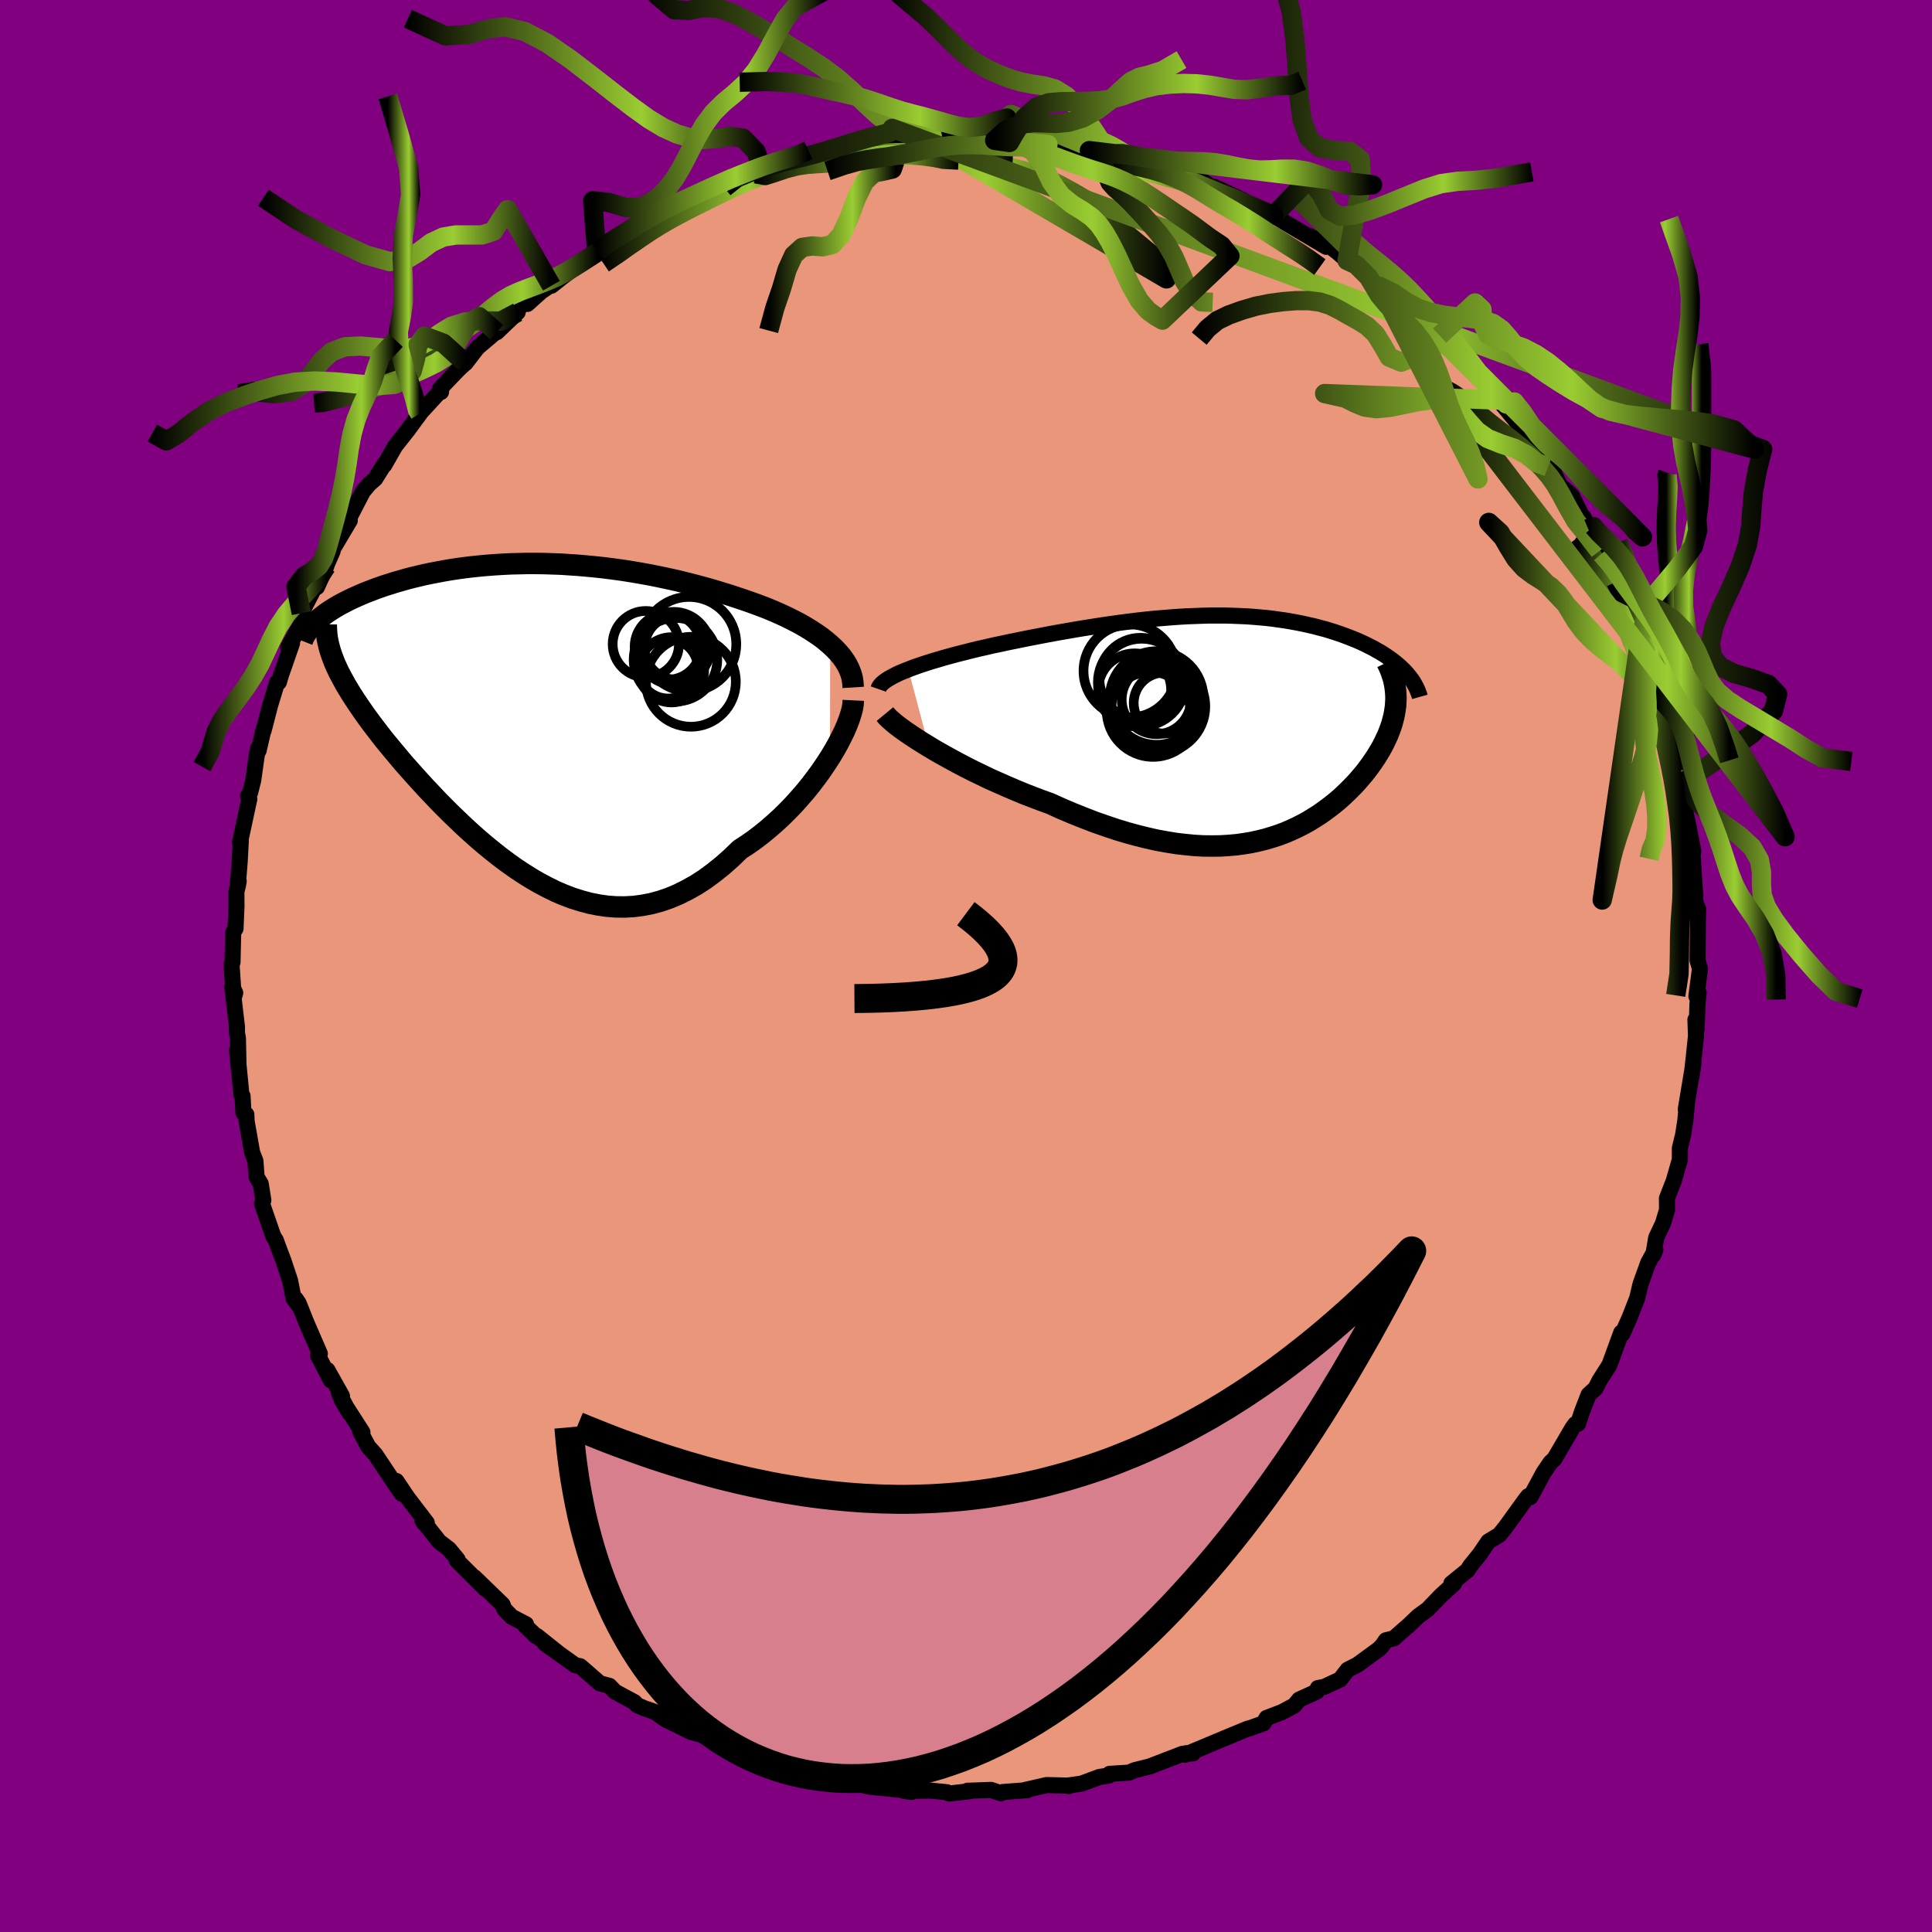 
  <svg viewBox="-100 -100 200 200" xmlns="http://www.w3.org/2000/svg" width="500" height="500" id="face-svg">
    <defs>
      <clipPath id="leftEyeClipPath">
        <polyline points="32,-7.65 31.54,-8.04 31.06,-8.42 30.54,-8.78 29.99,-9.14 29.42,-9.49 28.82,-9.83 28.21,-10.15 27.57,-10.47 26.91,-10.78 26.23,-11.08 25.54,-11.37 24.84,-11.64 24.11,-11.91 23.38,-12.17 22.64,-12.42 21.74,-12.72 20.84,-13 19.92,-13.28 19,-13.54 18.07,-13.79 17.13,-14.03 16.2,-14.26 15.25,-14.47 14.31,-14.67 13.37,-14.86 12.43,-15.03 11.49,-15.19 10.55,-15.34 9.61,-15.47 8.68,-15.59 7.76,-15.69 6.84,-15.78 5.92,-15.86 5.02,-15.92 4.12,-15.98 3.23,-16.01 2.35,-16.04 1.48,-16.05 0.63,-16.05 -0.22,-16.03 -1.06,-16.01 -1.88,-15.97 -2.69,-15.92 -3.49,-15.86 -4.27,-15.79 -5.04,-15.71 -5.79,-15.62 -6.53,-15.52 -7.26,-15.41 -7.97,-15.29 -8.66,-15.16 -9.34,-15.03 -10,-14.89 -10.64,-14.74 -11.27,-14.59 -11.88,-14.43 -12.47,-14.26 -13.04,-14.1 -13.6,-13.92 -14.14,-13.75 -14.66,-13.57 -15.16,-13.39 -15.65,-13.2 -16.12,-13.02 -16.57,-12.83 -17,-12.64 -17.42,-12.45 -17.82,-12.26 -18.21,-12.06 -18.58,-11.87 -18.94,-11.67 -19.28,-11.47 -19.6,-11.27 -19.91,-11.07 -20.2,-10.87 -20.47,-10.66 -20.73,-10.46 -20.98,-10.26 -21.21,-10.05 -19.42,-6.07 -19.26,-5.66 -19.07,-5.25 -18.87,-4.82 -18.64,-4.38 -18.4,-3.94 -18.15,-3.48 -17.87,-3.02 -17.58,-2.54 -17.27,-2.06 -16.94,-1.56 -16.59,-1.05 -16.23,-0.53 -15.85,0 -15.46,0.53 -15.04,1.08 -14.61,1.64 -14.16,2.22 -13.68,2.8 -13.19,3.39 -12.68,4 -12.16,4.62 -11.61,5.24 -11.04,5.88 -10.46,6.52 -9.86,7.18 -9.24,7.83 -8.61,8.5 -7.96,9.16 -7.29,9.83 -6.6,10.49 -5.9,11.16 -5.19,11.81 -4.46,12.46 -3.71,13.1 -2.95,13.72 -2.18,14.33 -1.39,14.92 -0.59,15.49 0.22,16.03 1.05,16.55 1.88,17.03 2.73,17.48 3.58,17.9 4.45,18.27 5.32,18.6 6.21,18.88 7.1,19.12 8,19.3 8.9,19.43 9.81,19.5 10.73,19.51 11.65,19.46 12.57,19.34 13.49,19.16 14.42,18.91 15.35,18.59 16.28,18.2 17.2,17.74 18.13,17.22 19.05,16.62 19.96,15.95 20.87,15.22 21.77,14.42 22.66,13.56 23.4,13.08 24.13,12.57 24.84,12.03 25.54,11.46 26.23,10.86 26.9,10.25 27.55,9.61 28.19,8.95 28.8,8.27 29.4,7.58 29.97,6.88 30.51,6.17 31.03,5.46 31.52,4.74 31.98,4.03" />
      </clipPath>
      <clipPath id="rightEyeClipPath">
        <polyline points="-35.56,-5.78 -35.02,-5.99 -34.45,-6.19 -33.85,-6.39 -33.23,-6.59 -32.58,-6.78 -31.91,-6.98 -31.22,-7.17 -30.52,-7.36 -29.8,-7.54 -29.06,-7.73 -28.32,-7.91 -27.56,-8.08 -26.79,-8.26 -26.02,-8.42 -25.24,-8.59 -24.25,-8.79 -23.27,-8.99 -22.29,-9.18 -21.3,-9.37 -20.33,-9.55 -19.36,-9.72 -18.39,-9.89 -17.43,-10.05 -16.48,-10.2 -15.54,-10.35 -14.61,-10.48 -13.69,-10.61 -12.78,-10.73 -11.88,-10.84 -10.99,-10.94 -10.11,-11.03 -9.25,-11.1 -8.4,-11.17 -7.56,-11.23 -6.73,-11.28 -5.92,-11.31 -5.12,-11.34 -4.33,-11.36 -3.56,-11.36 -2.8,-11.36 -2.05,-11.34 -1.32,-11.31 -0.59,-11.28 0.11,-11.23 0.81,-11.17 1.49,-11.11 2.16,-11.03 2.81,-10.94 3.45,-10.85 4.08,-10.74 4.69,-10.63 5.29,-10.51 5.88,-10.38 6.45,-10.25 7,-10.1 7.55,-9.96 8.08,-9.8 8.59,-9.64 9.09,-9.47 9.57,-9.3 10.04,-9.12 10.5,-8.94 10.94,-8.76 11.36,-8.57 11.77,-8.38 12.16,-8.18 12.54,-7.99 12.91,-7.78 13.27,-7.58 13.61,-7.37 13.93,-7.16 14.25,-6.94 14.55,-6.72 14.83,-6.5 15.1,-6.28 15.36,-6.05 15.6,-5.82 15.83,-5.59 16.04,-5.36 14.91,-3.09 14.92,-2.74 14.9,-2.38 14.88,-2.01 14.83,-1.65 14.77,-1.28 14.7,-0.91 14.6,-0.53 14.5,-0.15 14.37,0.23 14.23,0.61 14.08,0.99 13.9,1.38 13.72,1.77 13.52,2.16 13.3,2.55 13.06,2.95 12.81,3.35 12.54,3.75 12.26,4.15 11.96,4.56 11.64,4.97 11.3,5.37 10.95,5.78 10.58,6.18 10.19,6.58 9.78,6.98 9.36,7.38 8.92,7.77 8.46,8.15 7.98,8.52 7.48,8.89 6.97,9.25 6.43,9.59 5.88,9.93 5.3,10.25 4.71,10.55 4.09,10.84 3.46,11.11 2.8,11.36 2.12,11.58 1.42,11.79 0.69,11.97 -0.05,12.13 -0.82,12.26 -1.62,12.37 -2.43,12.44 -3.27,12.49 -4.13,12.5 -5.02,12.49 -5.93,12.44 -6.86,12.35 -7.82,12.24 -8.8,12.08 -9.81,11.9 -10.83,11.67 -11.88,11.41 -12.94,11.12 -14.03,10.79 -15.13,10.42 -16.25,10.03 -17.39,9.59 -18.54,9.13 -19.7,8.64 -20.87,8.11 -21.78,7.78 -22.68,7.44 -23.58,7.09 -24.47,6.72 -25.36,6.34 -26.24,5.95 -27.12,5.56 -27.97,5.15 -28.82,4.74 -29.65,4.32 -30.45,3.9 -31.24,3.47 -32,3.05 -32.74,2.63 -33.44,2.21" />
      </clipPath>
      <filter id="fuzzy">
        <feTurbulence id="turbulence" baseFrequency="0.05" numOctaves="3" type="noise" result="noise" />
        <feDisplacementMap in="SourceGraphic" in2="noise" scale="2" />
      </filter>
      <linearGradient id="rainbowGradient" x1="0%" y1="0%" x2="100%" y2="0%">
        <stop offset="0%" style="stop-color: rgb(0, 0, 0); stop-opacity: 1" />
        <stop offset="65.8%" style="stop-color: rgb(154, 205, 50); stop-opacity: 1" />
        <stop offset="100%" style="stop-color: rgb(0, 0, 0); stop-opacity: 1" />
      </linearGradient>
    </defs>
    <rect x="-100" y="-100" width="100%" height="100%" fill="rgb(128, 0, 128)" />
    <polyline id="faceContour" points="75.98,0.28 75.61,3.13 75.84,2.77 75.72,3.93 75.64,6.51 75.51,5.56 75.57,7.22 75.34,9.44 75.11,11.44 75.3,10.1 74.51,14.84 74.62,14.34 74.47,15.95 74.24,17.46 73.9,18.85 73.9,19.71 73.9,20.03 73.27,22.23 72.56,24.05 72.57,25.25 72.14,26.67 71.45,28.12 71.15,29.9 71.36,29.37 70.62,30.73 69.88,32.78 69.81,33 69.48,34.39 68.7,36.39 67.93,38.11 67.83,37.95 66.64,41.21 66.59,41.32 65.58,42.91 65.17,43.72 64.45,44.38 63.79,46.08 63.35,47.39 63.08,47.42 62.78,47.83 60.9,51.04 60.52,51.38 59.79,52.45 58.42,54.98 58.11,55 58.2,54.88 57.96,55.18 55.89,58.04 55.21,58.89 54.07,59.58 53.19,60.88 52.21,62.09 51.91,62.56 50.24,63.92 50.52,63.93 49.14,65.2 47.8,66.59 46.79,67.33 45.92,68.17 44.29,69.6 43.47,69.8 43.12,70.32 42.87,70.57 42.84,70.64 40.53,72.33 39.51,72.85 38.73,73.86 37.09,74.62 36.42,74.75 36.31,75.11 34.49,75.94 33.99,76.55 32.7,77.24 31.12,77.84 30.81,78.39 29.43,78.89 29.14,78.96 26.75,79.95 25.96,80.28 22.69,81.65 22.8,81.49 23.49,81.51 22.43,81.55 19.02,82.86 17.43,83.26 16.88,83.5 14.86,83.63 14.77,83.81 13.81,83.95 11.96,84.64 10.62,84.83 10.67,84.89 10.42,84.84 8.34,84.79 6.07,85.31 6.33,85.32 3.8,85.51 3.62,85.64 2.59,85.29 0.15,85.38 0.43,85.42 -1.76,85.67 -1.98,85.53 -3.68,85.36 -6.38,85.4 -5.63,85.5 -7.39,85.18 -7.08,85.25 -9.94,84.96 -10.82,84.76 -10.77,84.7 -11.99,84.53 -13.94,84.07 -15.77,83.77 -15.87,83.72 -17.36,83.04 -17.82,83.29 -20.54,82.06 -20.19,82.6 -22.61,81.74 -24.07,81.27 -25.09,80.6 -24.3,81.25 -26.55,80 -27.43,79.57 -28.5,79.28 -31.12,77.99 -32.17,77.24 -32.99,76.94 -33.23,76.87 -34.05,76.51 -34.32,76.21 -36.34,75.12 -36.91,74.52 -37.9,74.26 -39.93,72.49 -40.46,72.38 -43.6,70.13 -41.97,71.31 -44.43,69.35 -44.5,69.38 -45.66,68.26 -45.55,68.14 -47.03,67.37 -47.79,66.58 -47.98,66.1 -50.89,63.28 -49.73,64.5 -52.71,61.53 -52.63,61.44 -53.52,60.36 -54.53,59.59 -56.27,57.39 -56.09,57.68 -55.82,57.64 -57.83,55.01 -58.97,53.31 -58.4,54.64 -59.12,53.61 -61.14,50.58 -61.89,49.74 -62.74,48.14 -62.48,48.27 -64.6,44.97 -63.81,46.29 -64.9,44.28 -64.6,44.51 -66.11,41.82 -65.75,42.89 -67.08,40.33 -66.89,40.13 -68.28,36.93 -69.09,34.9 -69.39,34.46 -69.03,35.22 -69.61,34.42 -69.97,32.58 -70.66,30.5 -71.22,29.02 -71.45,28.38 -71.7,28 -72.88,24.6 -72.74,24.25 -73.01,22.55 -73.44,21.83 -73.56,20.18 -73.9,19.3 -74.47,16.08 -74.5,15.37 -74.8,15.19 -74.89,13.46 -75.01,13.32 -75.46,8.69 -75.31,10.33 -75.37,7.48 -75.47,6.93 -75.47,6.31 -75.96,2.12 -75.65,2.78 -75.8,3.29 -76.03,-0.15 -75.93,-0.39 -75.86,-3.5 -75.62,-3.87 -75.52,-6.2 -75.53,-7.68 -75.29,-8.76 -75.4,-8.19 -75.19,-10.78 -75.07,-13.01 -75.16,-12.79 -74.97,-13.68 -74.19,-17.3 -74.33,-17.59 -74.1,-17.98 -73.78,-19.26 -73.48,-21.41 -73.31,-22.48 -73.23,-22.3 -72.71,-24.54 -72.71,-24.38 -72.04,-26.98 -71.31,-29.37 -71.13,-29.38 -70.93,-30.07 -69.77,-33.41 -70.17,-32.97 -68.82,-35.44 -68.81,-36.53 -67.57,-38.92 -66.97,-40.23 -66.22,-41.37 -67.19,-39.22 -65.57,-42.94 -65.98,-42.58 -65.53,-43.19 -63.79,-46.12 -63.85,-46.38 -62.43,-49.12 -61.77,-49.91 -61.16,-50.44 -60.2,-51.98 -60.22,-51.85 -59.09,-53.83 -57.76,-55.51 -56.55,-57.17 -56.75,-56.88 -56.43,-57.33 -54.33,-59.62 -54.35,-59.42 -54.45,-59.77 -52.52,-61.78 -51.79,-62.45 -51.82,-62.4 -50.58,-64.01 -48.16,-66.07 -48.57,-65.61 -46.41,-67.68 -46.59,-67.83 -45.67,-68.69 -45.4,-68.54 -43.99,-69.81 -41.85,-71.27 -42.92,-70.42 -41.96,-71.19 -40.45,-72.32 -38.16,-73.9 -38.25,-74.12 -35.87,-75.37 -36.3,-75.49 -33.09,-76.97 -33.33,-76.83 -31.92,-77.8 -29.87,-78.63 -29.74,-78.57 -28.71,-79.32 -29.53,-78.74 -26.46,-80.02 -25.48,-80.83 -25.01,-80.57 -23.6,-81.2 -21.78,-82.01 -20.5,-82.41 -21.06,-82.21 -17.65,-83.22 -17.16,-83.05 -16.16,-83.67 -14.87,-83.85 -14.61,-83.88 -12.16,-84.41 -11.11,-84.83 -10.65,-84.94 -9.05,-85.11 -6.91,-85.05 -7.09,-85.27 -7.5,-85.06 -3.06,-85.4 -2.9,-85.55 -3.51,-85.3 -0.79,-85.74 0.66,-85.49 0.4,-85.81 2.97,-85.47 4.5,-85.25 4.95,-85.44 4.63,-85.42 7.94,-85.25 9.1,-84.77 8.48,-85.04 9.69,-85.08 12.77,-84.41 15.09,-83.84 15.15,-83.72 14.93,-83.93 16,-83.72 16.63,-83.45 17.98,-83.28 19.62,-82.52 21.18,-82.12 23.16,-81.68 23.77,-81.5 24.68,-81.15 25.42,-80.64 25.66,-80.68 28.76,-79.23 29.28,-78.76 29.84,-78.59 29.85,-78.7 32.04,-77.53 31.85,-77.7 32.93,-77.03 37.29,-74.45 35.51,-75.59 37.7,-74.48 38.46,-73.89 39.45,-73.03 40.38,-72.6 42.67,-70.76 42.27,-71.18 42.79,-70.37 43.78,-69.88 46.86,-67.28 46.12,-68.08 47.56,-66.75 49.03,-65.26 49.72,-64.76 50.11,-64.16 51.74,-62.95 51.63,-62.64 52.35,-61.73 52.79,-61.62 54.66,-59 55.94,-58.18 55.14,-58.59 57.58,-55.65 57.77,-54.96 58.82,-54.06 59.93,-52.58 60.26,-51.66 60.63,-51.18 60.66,-51.48 61.46,-49.79 62.69,-48.73 64.4,-45.27 63.95,-46.43 65.57,-42.96 65.11,-44.09 65.78,-42.67 66.18,-41.97 67.27,-39.75 67.93,-37.88 67.49,-38.92 67.99,-37.79 69.76,-33.85 70.03,-32.75 69.89,-33.23 70.37,-32.53 71.55,-28.45 71.4,-29.19 71.69,-27.25 72.28,-26.59 72.27,-26.33 72.36,-25.32 72.46,-24.59 73.56,-20.24 73.82,-19.89 73.8,-20.14 74.26,-17.54 74.22,-17.15 74.7,-14.9 75.29,-11.88 74.69,-13.8 75.2,-11.8 75.45,-7.82 75.51,-7.35 75.46,-7.23 75.53,-6.54 75.79,-5.92 75.76,-4.37 75.73,-0.58 75.98,0.28 75.61,3.13" fill="rgb(233, 150, 122)" stroke="black" stroke-width="1.667" stroke-linejoin="round" filter="url(#fuzzy)" />
    <g transform="translate(29.59 -24.92)">
      <polyline id="rightCountour" points="-35.56,-5.78 -35.02,-5.99 -34.45,-6.19 -33.85,-6.39 -33.23,-6.59 -32.58,-6.78 -31.91,-6.98 -31.22,-7.17 -30.52,-7.36 -29.8,-7.54 -29.06,-7.73 -28.32,-7.91 -27.56,-8.08 -26.79,-8.26 -26.02,-8.42 -25.24,-8.59 -24.25,-8.79 -23.27,-8.99 -22.29,-9.18 -21.3,-9.37 -20.33,-9.55 -19.36,-9.72 -18.39,-9.89 -17.43,-10.05 -16.48,-10.2 -15.54,-10.35 -14.61,-10.48 -13.69,-10.61 -12.78,-10.73 -11.88,-10.84 -10.99,-10.94 -10.11,-11.03 -9.25,-11.1 -8.4,-11.17 -7.56,-11.23 -6.73,-11.28 -5.92,-11.31 -5.12,-11.34 -4.33,-11.36 -3.56,-11.36 -2.8,-11.36 -2.05,-11.34 -1.32,-11.31 -0.59,-11.28 0.11,-11.23 0.81,-11.17 1.49,-11.11 2.16,-11.03 2.81,-10.94 3.45,-10.85 4.08,-10.74 4.69,-10.63 5.29,-10.51 5.88,-10.38 6.45,-10.25 7,-10.1 7.55,-9.96 8.08,-9.8 8.59,-9.64 9.09,-9.47 9.57,-9.3 10.04,-9.12 10.5,-8.94 10.94,-8.76 11.36,-8.57 11.77,-8.38 12.16,-8.18 12.54,-7.99 12.91,-7.78 13.27,-7.58 13.61,-7.37 13.93,-7.16 14.25,-6.94 14.55,-6.72 14.83,-6.5 15.1,-6.28 15.36,-6.05 15.6,-5.82 15.83,-5.59 16.04,-5.36 14.91,-3.09 14.92,-2.74 14.9,-2.38 14.88,-2.01 14.83,-1.65 14.77,-1.28 14.7,-0.91 14.6,-0.53 14.5,-0.15 14.37,0.23 14.23,0.61 14.08,0.99 13.9,1.38 13.72,1.77 13.52,2.16 13.3,2.55 13.06,2.95 12.81,3.35 12.54,3.75 12.26,4.15 11.96,4.56 11.64,4.97 11.3,5.37 10.95,5.78 10.58,6.18 10.19,6.58 9.78,6.98 9.36,7.38 8.92,7.77 8.46,8.15 7.98,8.52 7.48,8.89 6.97,9.25 6.43,9.59 5.88,9.93 5.3,10.25 4.71,10.55 4.09,10.84 3.46,11.11 2.8,11.36 2.12,11.58 1.42,11.79 0.69,11.97 -0.05,12.13 -0.82,12.26 -1.62,12.37 -2.43,12.44 -3.27,12.49 -4.13,12.5 -5.02,12.49 -5.93,12.44 -6.86,12.35 -7.82,12.24 -8.8,12.08 -9.81,11.9 -10.83,11.67 -11.88,11.41 -12.94,11.12 -14.03,10.79 -15.13,10.42 -16.25,10.03 -17.39,9.59 -18.54,9.13 -19.7,8.64 -20.87,8.11 -21.78,7.78 -22.68,7.44 -23.58,7.09 -24.47,6.72 -25.36,6.34 -26.24,5.95 -27.12,5.56 -27.97,5.15 -28.82,4.74 -29.65,4.32 -30.45,3.9 -31.24,3.47 -32,3.05 -32.74,2.63 -33.44,2.21" fill="white" stroke="white" stroke-width="0" stroke-linejoin="round" filter="url(#fuzzy)" />
    </g>
    <g transform="translate(-46.06 -25.62)">
      <polyline id="leftCountour" points="32,-7.65 31.54,-8.04 31.06,-8.42 30.54,-8.78 29.99,-9.14 29.42,-9.49 28.82,-9.83 28.21,-10.15 27.57,-10.47 26.91,-10.78 26.23,-11.08 25.54,-11.37 24.84,-11.64 24.11,-11.91 23.38,-12.17 22.64,-12.42 21.74,-12.72 20.84,-13 19.92,-13.28 19,-13.54 18.07,-13.79 17.13,-14.03 16.2,-14.26 15.25,-14.47 14.31,-14.67 13.37,-14.86 12.43,-15.03 11.49,-15.19 10.55,-15.34 9.61,-15.47 8.68,-15.59 7.76,-15.69 6.84,-15.78 5.92,-15.86 5.02,-15.92 4.12,-15.98 3.23,-16.01 2.35,-16.04 1.48,-16.05 0.63,-16.05 -0.22,-16.03 -1.06,-16.01 -1.88,-15.97 -2.69,-15.92 -3.49,-15.86 -4.27,-15.79 -5.04,-15.71 -5.79,-15.62 -6.53,-15.52 -7.26,-15.41 -7.97,-15.29 -8.66,-15.16 -9.34,-15.03 -10,-14.89 -10.64,-14.74 -11.27,-14.59 -11.88,-14.43 -12.47,-14.26 -13.04,-14.1 -13.6,-13.92 -14.14,-13.75 -14.66,-13.57 -15.16,-13.39 -15.65,-13.2 -16.12,-13.02 -16.57,-12.83 -17,-12.64 -17.42,-12.45 -17.82,-12.26 -18.21,-12.06 -18.58,-11.87 -18.94,-11.67 -19.28,-11.47 -19.6,-11.27 -19.91,-11.07 -20.2,-10.87 -20.47,-10.66 -20.73,-10.46 -20.98,-10.26 -21.21,-10.05 -19.42,-6.07 -19.26,-5.66 -19.07,-5.25 -18.87,-4.82 -18.64,-4.38 -18.4,-3.94 -18.15,-3.48 -17.87,-3.02 -17.58,-2.54 -17.27,-2.06 -16.94,-1.56 -16.59,-1.05 -16.23,-0.53 -15.85,0 -15.46,0.53 -15.04,1.08 -14.61,1.64 -14.16,2.22 -13.68,2.8 -13.19,3.39 -12.68,4 -12.16,4.62 -11.61,5.24 -11.04,5.88 -10.46,6.52 -9.86,7.18 -9.24,7.83 -8.61,8.5 -7.96,9.16 -7.29,9.83 -6.6,10.49 -5.9,11.16 -5.19,11.81 -4.46,12.46 -3.71,13.1 -2.95,13.72 -2.18,14.33 -1.39,14.92 -0.59,15.49 0.22,16.03 1.05,16.55 1.88,17.03 2.73,17.48 3.58,17.9 4.45,18.27 5.32,18.6 6.21,18.88 7.1,19.12 8,19.3 8.9,19.43 9.81,19.5 10.73,19.51 11.65,19.46 12.57,19.34 13.49,19.16 14.42,18.91 15.35,18.59 16.28,18.2 17.2,17.74 18.13,17.22 19.05,16.62 19.96,15.95 20.87,15.22 21.77,14.42 22.66,13.56 23.4,13.08 24.13,12.57 24.84,12.03 25.54,11.46 26.23,10.86 26.9,10.25 27.55,9.61 28.19,8.95 28.8,8.27 29.4,7.58 29.97,6.88 30.51,6.17 31.03,5.46 31.52,4.74 31.98,4.03" fill="white" stroke="white" stroke-width="0" stroke-linejoin="round" filter="url(#fuzzy)" />
    </g>
    <g transform="translate(29.59 -24.92)">
      <polyline id="rightUpper" points="-38.66,-3.75 -38.59,-3.95 -38.45,-4.15 -38.26,-4.35 -38.01,-4.55 -37.71,-4.76 -37.36,-4.96 -36.97,-5.17 -36.54,-5.38 -36.07,-5.58 -35.56,-5.78 -35.02,-5.99 -34.45,-6.19 -33.85,-6.39 -33.23,-6.59 -32.58,-6.78 -31.91,-6.98 -31.22,-7.17 -30.52,-7.36 -29.8,-7.54 -29.06,-7.73 -28.32,-7.91 -27.56,-8.08 -26.79,-8.26 -26.02,-8.42 -25.24,-8.59 -24.25,-8.79 -23.27,-8.99 -22.29,-9.18 -21.3,-9.37 -20.33,-9.55 -19.36,-9.72 -18.39,-9.89 -17.43,-10.05 -16.48,-10.2 -15.54,-10.35 -14.61,-10.48 -13.69,-10.61 -12.78,-10.73 -11.88,-10.84 -10.99,-10.94 -10.11,-11.03 -9.25,-11.1 -8.4,-11.17 -7.56,-11.23 -6.73,-11.28 -5.92,-11.31 -5.12,-11.34 -4.33,-11.36 -3.56,-11.36 -2.8,-11.36 -2.05,-11.34 -1.32,-11.31 -0.59,-11.28 0.11,-11.23 0.81,-11.17 1.49,-11.11 2.16,-11.03 2.81,-10.94 3.45,-10.85 4.08,-10.74 4.69,-10.63 5.29,-10.51 5.88,-10.38 6.45,-10.25 7,-10.1 7.55,-9.96 8.08,-9.8 8.59,-9.64 9.09,-9.47 9.57,-9.3 10.04,-9.12 10.5,-8.94 10.94,-8.76 11.36,-8.57 11.77,-8.38 12.16,-8.18 12.54,-7.99 12.91,-7.78 13.27,-7.58 13.61,-7.37 13.93,-7.16 14.25,-6.94 14.55,-6.72 14.83,-6.5 15.1,-6.28 15.36,-6.05 15.6,-5.82 15.83,-5.59 16.04,-5.36 16.24,-5.12 16.43,-4.88 16.6,-4.65 16.75,-4.41 16.89,-4.16 17.02,-3.92 17.13,-3.68 17.23,-3.43 17.32,-3.19 17.39,-2.94" fill="none" stroke="black" stroke-width="1.667" stroke-linejoin="round" filter="url(#fuzzy)" />
      <polyline id="rightLower" points="-37.98,-1.16 -37.79,-0.93 -37.53,-0.67 -37.2,-0.38 -36.82,-0.06 -36.37,0.28 -35.87,0.64 -35.33,1.01 -34.74,1.4 -34.11,1.8 -33.44,2.21 -32.74,2.63 -32,3.05 -31.24,3.47 -30.45,3.9 -29.65,4.32 -28.82,4.74 -27.97,5.15 -27.12,5.56 -26.24,5.95 -25.36,6.34 -24.47,6.72 -23.58,7.09 -22.68,7.44 -21.78,7.78 -20.87,8.11 -19.7,8.64 -18.54,9.13 -17.39,9.59 -16.25,10.03 -15.13,10.42 -14.03,10.79 -12.94,11.12 -11.88,11.41 -10.83,11.67 -9.81,11.9 -8.8,12.08 -7.82,12.24 -6.86,12.35 -5.93,12.44 -5.02,12.49 -4.13,12.5 -3.27,12.49 -2.43,12.44 -1.62,12.37 -0.82,12.26 -0.05,12.13 0.69,11.97 1.42,11.79 2.12,11.58 2.8,11.36 3.46,11.11 4.09,10.84 4.71,10.55 5.3,10.25 5.88,9.93 6.43,9.59 6.97,9.25 7.48,8.89 7.98,8.52 8.46,8.15 8.92,7.77 9.36,7.38 9.78,6.98 10.19,6.58 10.58,6.18 10.95,5.78 11.3,5.37 11.64,4.97 11.96,4.56 12.26,4.15 12.54,3.75 12.81,3.35 13.06,2.95 13.3,2.55 13.52,2.16 13.72,1.77 13.9,1.38 14.08,0.99 14.23,0.61 14.37,0.23 14.5,-0.15 14.6,-0.53 14.7,-0.91 14.77,-1.28 14.83,-1.65 14.88,-2.01 14.9,-2.38 14.92,-2.74 14.91,-3.09 14.89,-3.45 14.85,-3.8 14.8,-4.15 14.73,-4.49 14.65,-4.84 14.54,-5.18 14.43,-5.51 14.3,-5.85 14.15,-6.18 13.99,-6.51" fill="none" stroke="black" stroke-width="2.222" stroke-linejoin="round" filter="url(#fuzzy)" />
      <circle r="4.812" cx="-12.612" cy="-5.627" stroke="black" fill="none" stroke-width="1.0" filter="url(#fuzzy)" clip-path="url(#rightEyeClipPath)" /><circle r="4.256" cx="-11.522" cy="-4.802" stroke="black" fill="none" stroke-width="1.0" filter="url(#fuzzy)" clip-path="url(#rightEyeClipPath)" /><circle r="4.85" cx="-9.672" cy="-1.952" stroke="black" fill="none" stroke-width="1.0" filter="url(#fuzzy)" clip-path="url(#rightEyeClipPath)" /><circle r="3.156" cx="-9.072" cy="-2.297" stroke="black" fill="none" stroke-width="1.0" filter="url(#fuzzy)" clip-path="url(#rightEyeClipPath)" /><circle r="3.778" cx="-12.132" cy="-3.667" stroke="black" fill="none" stroke-width="1.0" filter="url(#fuzzy)" clip-path="url(#rightEyeClipPath)" /><circle r="4.844" cx="-9.862" cy="-2.822" stroke="black" fill="none" stroke-width="1.0" filter="url(#fuzzy)" clip-path="url(#rightEyeClipPath)" /><circle r="4.524" cx="-11.412" cy="-4.437" stroke="black" fill="none" stroke-width="1.0" filter="url(#fuzzy)" clip-path="url(#rightEyeClipPath)" /><circle r="4.162" cx="-10.517" cy="-1.377" stroke="black" fill="none" stroke-width="1.0" filter="url(#fuzzy)" clip-path="url(#rightEyeClipPath)" /><circle r="3.586" cx="-9.887" cy="-2.662" stroke="black" fill="none" stroke-width="1.0" filter="url(#fuzzy)" clip-path="url(#rightEyeClipPath)" /><circle r="4.794" cx="-10.227" cy="-1.522" stroke="black" fill="none" stroke-width="1.0" filter="url(#fuzzy)" clip-path="url(#rightEyeClipPath)" />
      </g>
    <g transform="translate(-46.06 -25.62)">
      <polyline id="leftUpper" points="34.38,-3.22 34.35,-3.71 34.28,-4.19 34.15,-4.65 33.97,-5.11 33.75,-5.56 33.48,-6 33.17,-6.43 32.82,-6.84 32.43,-7.25 32,-7.65 31.54,-8.04 31.06,-8.42 30.54,-8.78 29.99,-9.14 29.42,-9.49 28.82,-9.83 28.21,-10.15 27.57,-10.47 26.91,-10.78 26.23,-11.08 25.54,-11.37 24.84,-11.64 24.11,-11.91 23.38,-12.17 22.64,-12.42 21.74,-12.72 20.84,-13 19.92,-13.28 19,-13.54 18.07,-13.79 17.13,-14.03 16.2,-14.26 15.25,-14.47 14.31,-14.67 13.37,-14.86 12.43,-15.03 11.49,-15.19 10.55,-15.34 9.61,-15.47 8.68,-15.59 7.76,-15.69 6.84,-15.78 5.92,-15.86 5.02,-15.92 4.12,-15.98 3.23,-16.01 2.35,-16.04 1.48,-16.05 0.63,-16.05 -0.22,-16.03 -1.06,-16.01 -1.88,-15.97 -2.69,-15.92 -3.49,-15.86 -4.27,-15.79 -5.04,-15.71 -5.79,-15.62 -6.53,-15.52 -7.26,-15.41 -7.97,-15.29 -8.66,-15.16 -9.34,-15.03 -10,-14.89 -10.64,-14.74 -11.27,-14.59 -11.88,-14.43 -12.47,-14.26 -13.04,-14.1 -13.6,-13.92 -14.14,-13.75 -14.66,-13.57 -15.16,-13.39 -15.65,-13.2 -16.12,-13.02 -16.57,-12.83 -17,-12.64 -17.42,-12.45 -17.82,-12.26 -18.21,-12.06 -18.58,-11.87 -18.94,-11.67 -19.28,-11.47 -19.6,-11.27 -19.91,-11.07 -20.2,-10.87 -20.47,-10.66 -20.73,-10.46 -20.98,-10.26 -21.21,-10.05 -21.42,-9.85 -21.62,-9.65 -21.8,-9.45 -21.96,-9.24 -22.11,-9.04 -22.25,-8.84 -22.37,-8.64 -22.48,-8.44 -22.57,-8.24 -22.65,-8.04" fill="none" stroke="black" stroke-width="2.222" stroke-linejoin="round" filter="url(#fuzzy)" />
      <polyline id="leftLower" points="34.39,-1.88 34.37,-1.47 34.29,-1.01 34.15,-0.49 33.97,0.07 33.74,0.67 33.47,1.3 33.15,1.95 32.8,2.63 32.41,3.32 31.98,4.03 31.52,4.74 31.03,5.46 30.51,6.17 29.97,6.88 29.4,7.58 28.8,8.27 28.19,8.95 27.55,9.61 26.9,10.25 26.23,10.86 25.54,11.46 24.84,12.03 24.13,12.57 23.4,13.08 22.66,13.56 21.77,14.42 20.87,15.22 19.96,15.95 19.05,16.62 18.13,17.22 17.2,17.74 16.28,18.2 15.35,18.59 14.42,18.91 13.49,19.16 12.57,19.34 11.65,19.46 10.73,19.51 9.81,19.5 8.9,19.43 8,19.3 7.1,19.12 6.21,18.88 5.32,18.6 4.45,18.27 3.58,17.9 2.73,17.48 1.88,17.03 1.05,16.55 0.22,16.03 -0.59,15.49 -1.39,14.92 -2.18,14.33 -2.95,13.72 -3.71,13.1 -4.46,12.46 -5.19,11.81 -5.9,11.16 -6.6,10.49 -7.29,9.83 -7.96,9.16 -8.61,8.5 -9.24,7.83 -9.86,7.18 -10.46,6.52 -11.04,5.88 -11.61,5.24 -12.16,4.62 -12.68,4 -13.19,3.39 -13.68,2.8 -14.16,2.22 -14.61,1.64 -15.04,1.08 -15.46,0.53 -15.85,0 -16.23,-0.53 -16.59,-1.05 -16.94,-1.56 -17.27,-2.06 -17.58,-2.54 -17.87,-3.02 -18.15,-3.48 -18.4,-3.94 -18.64,-4.38 -18.87,-4.82 -19.07,-5.25 -19.26,-5.66 -19.42,-6.07 -19.57,-6.47 -19.71,-6.87 -19.82,-7.25 -19.92,-7.63 -20,-7.99 -20.07,-8.36 -20.11,-8.71 -20.14,-9.06 -20.16,-9.4 -20.16,-9.74" fill="none" stroke="black" stroke-width="2.222" stroke-linejoin="round" filter="url(#fuzzy)" />
      <circle r="3.43" cx="15.19" cy="-7.447" stroke="black" fill="none" stroke-width="1.0" filter="url(#fuzzy)" clip-path="url(#leftEyeClipPath)" /><circle r="4.888" cx="17.39" cy="-7.697" stroke="black" fill="none" stroke-width="1.0" filter="url(#fuzzy)" clip-path="url(#leftEyeClipPath)" /><circle r="3.432" cx="12.915" cy="-7.702" stroke="black" fill="none" stroke-width="1.0" filter="url(#fuzzy)" clip-path="url(#leftEyeClipPath)" /><circle r="3.418" cx="16.195" cy="-7.312" stroke="black" fill="none" stroke-width="1.0" filter="url(#fuzzy)" clip-path="url(#leftEyeClipPath)" /><circle r="3.302" cx="16.055" cy="-7.322" stroke="black" fill="none" stroke-width="1.0" filter="url(#fuzzy)" clip-path="url(#leftEyeClipPath)" /><circle r="4.328" cx="15.985" cy="-6.087" stroke="black" fill="none" stroke-width="1.0" filter="url(#fuzzy)" clip-path="url(#leftEyeClipPath)" /><circle r="4.652" cx="17.58" cy="-3.802" stroke="black" fill="none" stroke-width="1.0" filter="url(#fuzzy)" clip-path="url(#leftEyeClipPath)" /><circle r="3.088" cx="15.235" cy="-5.157" stroke="black" fill="none" stroke-width="1.0" filter="url(#fuzzy)" clip-path="url(#leftEyeClipPath)" /><circle r="3.38" cx="15.575" cy="-5.042" stroke="black" fill="none" stroke-width="1.0" filter="url(#fuzzy)" clip-path="url(#leftEyeClipPath)" /><circle r="3.758" cx="15.8" cy="-7.282" stroke="black" fill="none" stroke-width="1.0" filter="url(#fuzzy)" clip-path="url(#leftEyeClipPath)" />
    </g>
    <g id="hairs">
      <polyline points="0.66,-85.49 1.22,-85.14 2.37,-83.99 3.49,-83.12 4.52,-82.69 5.53,-82.43 6.56,-82.16 7.61,-81.81 8.69,-81.35 9.8,-80.79 10.93,-80.17 12.01,-79.54 12.98,-78.94 13.82,-78.35 14.55,-77.75 15.25,-77.08 16.03,-76.34 16.95,-75.51 18.02,-74.63 19.16,-73.68 20.2,-72.58 20.75,-71.13 -3.51,-85.3 -3.49,-85.9 -4.41,-86.32 -5.62,-86.48 -6.79,-86.68 -7.94,-87.18 -9.15,-88.08 -10.47,-89.3 -11.86,-90.64 -13.29,-91.9 -14.74,-92.99 -16.2,-93.96 -17.69,-94.88 -19.21,-95.83 -20.79,-96.8 -22.42,-97.76 -24.07,-98.6 -25.68,-99.15 -27.2,-99.22 -28.67,-98.92 -30.2,-98.99 -31.99,-100.49 -34.15,-103.29" fill="none" stroke="url(#rainbowGradient)" stroke-width="2" stroke-linejoin="round" filter="url(#fuzzy)" /><polyline points="-7.5,-85.06 -7.24,-83.65 -7.63,-82.5 -8.53,-82.29 -9.56,-82.09 -10.51,-81.18 -11.35,-79.46 -12.12,-77.4 -12.93,-75.67 -13.83,-74.69 -14.84,-74.45 -15.92,-74.54 -16.95,-74.39 -17.83,-73.6 -18.52,-72.09 -19.1,-70.12 -19.79,-68.11 -20.42,-65.78" fill="none" stroke="url(#rainbowGradient)" stroke-width="2" stroke-linejoin="round" filter="url(#fuzzy)" /><polyline points="-14.61,-83.88 -15.16,-83.72 -16.04,-83.45 -17.09,-83.14 -18.23,-82.8 -19.4,-82.44 -20.57,-82.05 -21.71,-81.62 -22.85,-81.15 -23.97,-80.64 -25.06,-80.12 -26.13,-79.6 -27.13,-79.1 -28.07,-78.63 -28.96,-78.18 -29.83,-77.72 -30.73,-77.23 -31.69,-76.67 -32.71,-76.03 -33.78,-75.31 -34.89,-74.55 -36.03,-73.74 -37.53,-72.73" fill="none" stroke="url(#rainbowGradient)" stroke-width="2" stroke-linejoin="round" filter="url(#fuzzy)" /><polyline points="-17.65,-83.22 -16.96,-83.07 -16.05,-83.05 -15.03,-83.12 -13.93,-83.26 -12.79,-83.45 -11.64,-83.67 -10.51,-83.88 -9.41,-84.05 -8.34,-84.15 -7.28,-84.2 -6.22,-84.21 -5.15,-84.22 -4.06,-84.24 -2.98,-84.25 -1.89,-84.24 -0.79,-84.15 0.35,-83.98 1.54,-83.72 2.79,-83.43 4.01,-83.19 4.82,-83.15" fill="none" stroke="url(#rainbowGradient)" stroke-width="2" stroke-linejoin="round" filter="url(#fuzzy)" /><polyline points="-57.79,-98.07 -53.88,-96.28 -51.42,-96.44 -49.56,-97 -47.74,-97.23 -45.67,-96.74 -43.35,-95.52 -40.92,-93.84 -38.56,-92.03 -36.4,-90.34 -34.5,-88.88 -32.83,-87.68 -31.32,-86.77 -29.89,-86.12 -28.49,-85.72 -27.11,-85.57 -25.77,-85.66 -24.46,-85.88 -23.11,-85.71 -21.73,-84.31 -21.06,-82.21" fill="none" stroke="url(#rainbowGradient)" stroke-width="2" stroke-linejoin="round" filter="url(#fuzzy)" /><polyline points="-21.78,-82.01 -20.78,-81.83 -19.8,-82.14 -18.65,-82.53 -17.49,-82.83 -16.35,-83 -15.24,-83.07 -14.11,-83.14 -12.97,-83.25 -11.83,-83.43 -10.7,-83.64 -9.61,-83.83 -8.54,-83.95 -7.51,-84.01 -6.47,-84 -5.39,-83.94 -4.28,-83.84 -3.27,-83.7 -2.35,-83.51 -0.77,-83.43" fill="none" stroke="url(#rainbowGradient)" stroke-width="2" stroke-linejoin="round" filter="url(#fuzzy)" /><polyline points="-25.01,-80.57 -23.73,-81.59 -22.43,-82.12 -21.27,-82.53 -20.13,-82.89 -18.98,-83.22 -17.82,-83.51 -16.7,-83.78 -15.6,-84.07 -14.51,-84.38 -13.4,-84.72 -12.26,-85.08 -11.12,-85.43 -9.99,-85.75 -8.89,-86.02 -7.97,-86.27 -7.48,-86.51 -7.64,-86.71 82.47,-53.5 81.93,-51.38 81.51,-49.08 81.35,-47.22 81.23,-45.49 80.88,-43.58 80.17,-41.44 79.2,-39.21 78.19,-37.05 77.41,-35.09 77.06,-33.41 77.25,-32.04 78.07,-31.01 79.49,-30.29 81.31,-29.77 83.04,-29.16 84.02,-28.13 83.59,-26.43 81.46,-24.12 78.09,-21.62 75.01,-19.49 74.26,-17.54" fill="none" stroke="url(#rainbowGradient)" stroke-width="2" stroke-linejoin="round" filter="url(#fuzzy)" /><polyline points="-14.55,-101.01 -16.47,-99.95 -17.72,-99.25 -18.74,-97.99 -19.69,-96.28 -20.67,-94.44 -21.7,-92.76 -22.8,-91.4 -23.95,-90.34 -25.1,-89.39 -26.17,-88.33 -27.13,-87.04 -27.97,-85.57 -28.73,-84.08 -29.44,-82.71 -30.14,-81.54 -30.88,-80.57 -31.7,-79.73 -32.65,-79.02 -33.81,-78.54 -35.25,-78.52 -37.01,-79.05 -38.65,-79.22 -38.25,-74.12" fill="none" stroke="url(#rainbowGradient)" stroke-width="2" stroke-linejoin="round" filter="url(#fuzzy)" /><polyline points="-38.16,-73.9 -37.64,-74.41 -36.63,-75.08 -35.52,-75.77 -34.39,-76.47 -33.29,-77.14 -32.24,-77.75 -31.25,-78.3 -30.32,-78.77 -29.42,-79.2 -28.51,-79.62 -27.55,-80.06 -26.53,-80.53 -25.45,-81.01 -24.33,-81.5 -23.18,-81.96 -22.04,-82.41 -20.88,-82.84 -19.7,-83.23 -18.46,-83.61 -17.27,-83.99 -16.31,-84.44" fill="none" stroke="url(#rainbowGradient)" stroke-width="2" stroke-linejoin="round" filter="url(#fuzzy)" /><polyline points="-38.16,-73.9 -40.06,-72.67 -41.37,-71.86 -42.34,-71.35 -43.23,-70.96 -44.17,-70.59 -45.16,-70.22 -46.14,-69.85 -47.1,-69.42 -48.03,-68.87 -48.96,-68.18 -49.92,-67.38 -50.96,-66.54 -52.07,-65.76 -53.23,-65.07 -54.43,-64.5 -55.61,-64.02 -56.77,-63.6 -57.86,-63.15 -58.88,-62.56 -59.92,-61.71 -60.74,-60.88" fill="none" stroke="url(#rainbowGradient)" stroke-width="2" stroke-linejoin="round" filter="url(#fuzzy)" /><polyline points="-42.92,-70.42 -47.45,-78.3 -48.14,-77.31 -48.91,-76.06 -50.09,-75.68 -51.41,-75.68 -52.78,-75.68 -54.12,-75.46 -55.38,-74.87 -56.56,-73.98 -57.89,-73.16 -59.67,-72.92 -62.15,-73.62 -65.43,-75.17 -69.33,-77.26 -72.74,-79.53" fill="none" stroke="url(#rainbowGradient)" stroke-width="2" stroke-linejoin="round" filter="url(#fuzzy)" /><polyline points="73.8,-20.14 74.56,-20.63 74.55,-21.94 74.44,-23.55 74.32,-25.02 74.12,-26.22 73.87,-27.26 73.65,-28.29 73.53,-29.43 73.5,-30.69 73.5,-32.06 73.46,-33.47 73.37,-34.91 73.23,-36.39 73.08,-37.91 72.92,-39.43 72.77,-40.94 72.63,-42.44 72.52,-43.93 72.48,-45.45 72.53,-46.94 72.62,-48.36 72.67,-49.67 72.56,-50.83 72.64,-51.06" fill="none" stroke="url(#rainbowGradient)" stroke-width="2" stroke-linejoin="round" filter="url(#fuzzy)" /><polyline points="-75.27,-59.23 -73.78,-59.48 -71.63,-59.24 -69.9,-59.45 -68.64,-60.23 -67.65,-61.4 -66.73,-62.63 -65.66,-63.59 -64.31,-64.1 -62.69,-64.18 -60.93,-64.02 -59.22,-63.87 -57.71,-63.92 -56.45,-64.24 -55.38,-64.82 -54.38,-65.54 -53.26,-66.23 -51.83,-66.68 -50.03,-66.78 -48.15,-66.76 -46.41,-67.68" fill="none" stroke="url(#rainbowGradient)" stroke-width="2" stroke-linejoin="round" filter="url(#fuzzy)" /><polyline points="-48.57,-65.61 -50.41,-67.22 -51.6,-66.43 -52.36,-65.08 -53.06,-63.9 -53.88,-63.04 -54.85,-62.43 -55.87,-61.93 -56.88,-61.47 -57.89,-61.02 -58.96,-60.6 -60.13,-60.23 -61.46,-59.85 -63.01,-59.37 -64.78,-58.8 -66.54,-58.35 -67.49,-58.27" fill="none" stroke="url(#rainbowGradient)" stroke-width="2" stroke-linejoin="round" filter="url(#fuzzy)" /><polyline points="-84.24,-55.17 -82.78,-54.36 -81.54,-55.09 -80.08,-56.27 -78.41,-57.41 -76.59,-58.33 -74.75,-59.03 -72.99,-59.61 -71.27,-60.1 -69.46,-60.44 -67.43,-60.56 -65.18,-60.46 -62.89,-60.24 -60.82,-60.09 -59.17,-60.21 -58.02,-60.7 -57.33,-61.6 -56.99,-62.86 -56.75,-64.27 -56.05,-65.21 -54.1,-64.47 -51.82,-62.4" fill="none" stroke="url(#rainbowGradient)" stroke-width="2" stroke-linejoin="round" filter="url(#fuzzy)" /><polyline points="73.82,-19.89 74.2,-19.42 74.86,-18.31 75.74,-17.03 76.97,-15.79 78.51,-14.62 80.1,-13.48 81.39,-12.27 82.13,-10.98 82.35,-9.69 82.34,-8.47 82.42,-7.33 82.84,-6.15 83.67,-4.77 84.91,-3.09 86.5,-1.14 88.27,0.88 90.07,2.63 92.52,3.38" fill="none" stroke="url(#rainbowGradient)" stroke-width="2" stroke-linejoin="round" filter="url(#fuzzy)" /><polyline points="-56.55,-57.17 -56.78,-57.56 -57.22,-59.22 -58.05,-61.66 -58.69,-63.94 -58.77,-65.65 -58.48,-67.08 -58.24,-68.74 -58.25,-70.86 -58.36,-73.28 -58.25,-75.61 -57.85,-77.7 -57.49,-79.86 -57.71,-82.64 -58.73,-86.26 -59.85,-90.03" fill="none" stroke="url(#rainbowGradient)" stroke-width="2" stroke-linejoin="round" filter="url(#fuzzy)" /><polyline points="73.56,-20.24 73.3,-23.35 72.9,-24.92 72.64,-25.94 72.53,-26.84 72.45,-27.79 72.31,-28.82 72.04,-29.94 71.66,-31.1 71.22,-32.28 70.76,-33.49 70.32,-34.76 69.91,-36.11 69.54,-37.48 69.22,-38.78 68.91,-40 68.54,-41.26 68.06,-42.67 67.52,-43.8" fill="none" stroke="url(#rainbowGradient)" stroke-width="2" stroke-linejoin="round" filter="url(#fuzzy)" /><polyline points="-66.22,-41.37 -66.98,-40.21 -68.04,-38.95 -69.25,-37.69 -70.35,-36.41 -71.22,-35.11 -71.9,-33.79 -72.5,-32.49 -73.1,-31.22 -73.8,-29.99 -74.6,-28.77 -75.48,-27.57 -76.35,-26.41 -77.09,-25.32 -77.61,-24.3 -77.91,-23.32 -78.24,-22.19 -79.09,-20.64" fill="none" stroke="url(#rainbowGradient)" stroke-width="2" stroke-linejoin="round" filter="url(#fuzzy)" /><polyline points="72.46,-24.59 72.19,-25.26 71.91,-25.91 71.63,-26.6 71.27,-27.4 70.86,-28.34 70.44,-29.4 70.04,-30.56 69.64,-31.75 69.21,-32.96 68.73,-34.19 68.22,-35.42 67.69,-36.64 67.16,-37.82 66.65,-38.97 66.13,-40.08 65.6,-41.14 65.05,-42.11 64.49,-42.94 63.9,-43.68 63.35,-44.39 63.24,-44.46" fill="none" stroke="url(#rainbowGradient)" stroke-width="2" stroke-linejoin="round" filter="url(#fuzzy)" /><polyline points="-68.81,-36.53 -69.36,-39.27 -68.54,-40.34 -67.66,-40.87 -67,-41.4 -66.53,-42.16 -66.17,-43.17 -65.82,-44.41 -65.44,-45.81 -65.04,-47.32 -64.66,-48.87 -64.33,-50.45 -64.07,-52.01 -63.85,-53.55 -63.57,-55.05 -63.16,-56.51 -62.6,-57.93 -61.96,-59.3 -61.42,-60.59 -61.04,-61.83 -60.58,-63.13 -59.04,-64.78" fill="none" stroke="url(#rainbowGradient)" stroke-width="2" stroke-linejoin="round" filter="url(#fuzzy)" /><polyline points="72.36,-25.32 72.31,-26.1 72.36,-26.9 72.76,-28.04 73.51,-29.52 74.26,-31.17 74.69,-32.78 74.72,-34.26 74.51,-35.68 74.3,-37.17 74.27,-38.8 74.46,-40.57 74.84,-42.42 75.27,-44.27 75.63,-46.06 75.86,-47.75 75.99,-49.35 76.07,-50.92 76.13,-52.53 76.15,-54.31 76.14,-56.41 76.15,-58.95 76.14,-61.78 75.86,-64.38" fill="none" stroke="url(#rainbowGradient)" stroke-width="2" stroke-linejoin="round" filter="url(#fuzzy)" /><polyline points="72.27,-26.33 71.41,-26.52 70.9,-27.22 70.46,-28.18 69.89,-29.22 69.1,-30.22 68.11,-31.13 67,-31.98 65.87,-32.84 64.81,-33.73 63.9,-34.69 63.16,-35.69 62.55,-36.7 61.97,-37.66 61.31,-38.53 60.54,-39.27 59.65,-39.88 58.71,-40.47 57.78,-41.17 56.92,-42.13 56.13,-43.41 55.3,-44.85 54.12,-45.92 71.69,-27.25 71.98,-26.65 72.01,-25.88 72.09,-24.79 72.33,-23.46 72.63,-22.07 72.92,-20.71 73.18,-19.39 73.4,-18.1 73.59,-16.8 73.77,-15.48 73.9,-14.15 74,-12.81 74.06,-11.48 74.1,-10.19 74.12,-8.96 74.13,-7.82 74.1,-6.77 74.02,-5.71 73.93,-4.49 73.87,-2.97 73.85,-1.15 73.81,0.83 73.47,3.04" fill="none" stroke="url(#rainbowGradient)" stroke-width="2" stroke-linejoin="round" filter="url(#fuzzy)" /><polyline points="71.4,-29.19 71.87,-27.83 72.48,-27.02 73.14,-26.27 73.77,-25.3 74.28,-24.08 74.68,-22.73 75.02,-21.36 75.37,-20.01 75.77,-18.7 76.23,-17.39 76.75,-16.08 77.28,-14.76 77.78,-13.43 78.24,-12.1 78.66,-10.79 79.08,-9.53 79.54,-8.37 80.11,-7.29 80.84,-6.19 81.73,-4.91 82.67,-3.28 83.44,-1.28 83.83,0.95 83.86,3.47" fill="none" stroke="url(#rainbowGradient)" stroke-width="2" stroke-linejoin="round" filter="url(#fuzzy)" /><polyline points="70.72,-11.1 70.95,-12.11 71.32,-12.93 71.5,-14.1 71.52,-15.44 71.41,-16.75 71.23,-17.99 71,-19.2 70.74,-20.44 70.47,-21.73 70.29,-23.04 70.27,-24.3 70.39,-25.44 70.51,-26.44 70.5,-27.36 70.43,-28.37 70.54,-29.82 70.37,-32.53 69.89,-33.23 69.91,-31.59 69.62,-29.68 69.55,-28.24 69.79,-27.2 70.18,-26.35 70.52,-25.48 70.65,-24.43 70.53,-23.17 70.19,-21.74 69.75,-20.26 69.29,-18.82 68.84,-17.43 68.38,-16.06 67.91,-14.68 67.45,-13.33 67.07,-12.09 66.77,-10.94 66.47,-9.48 65.86,-6.83 69.76,-33.85 70.88,-37.88 73.65,-41.18 75.31,-43.45 75.75,-45.11 75.62,-46.58 75.38,-48.01 75.13,-49.39 74.83,-50.76 74.49,-52.21 74.2,-53.86 74.02,-55.72 73.98,-57.73 74.04,-59.72 74.19,-61.63 74.44,-63.47 74.73,-65.31 74.95,-67.22 74.99,-69.25 74.74,-71.37 74.06,-73.72 72.78,-77.32" fill="none" stroke="url(#rainbowGradient)" stroke-width="2" stroke-linejoin="round" filter="url(#fuzzy)" /><polyline points="67.27,-39.75 67.73,-38.76 68.67,-38.27 70.22,-37.63 71.85,-36.8 73.21,-35.85 74.22,-34.83 75,-33.74 75.63,-32.6 76.13,-31.45 76.58,-30.35 77.07,-29.34 77.77,-28.42 78.81,-27.53 80.22,-26.6 81.91,-25.59 83.73,-24.5 85.47,-23.45 86.99,-22.46 88.67,-21.54 91.65,-21.18" fill="none" stroke="url(#rainbowGradient)" stroke-width="2" stroke-linejoin="round" filter="url(#fuzzy)" /><polyline points="65.78,-42.67 66.61,-41.72 67.46,-40.56 68.19,-39.51 68.93,-38.5 69.73,-37.43 70.57,-36.29 71.38,-35.13 72.11,-33.97 72.75,-32.81 73.3,-31.66 73.81,-30.54 74.34,-29.49 74.97,-28.52 75.72,-27.6 76.6,-26.66 77.56,-25.64 78.52,-24.5 79.43,-23.27 80.27,-22.01 81.03,-20.77 81.79,-19.48 82.6,-17.98 83.62,-16.06 84.79,-13.38 49.19,-59.85 49.58,-59.7 50.33,-59.3 51.28,-58.66 52.28,-57.85 53.28,-56.98 54.31,-56.14 55.37,-55.32 56.43,-54.52 57.43,-53.71 58.32,-52.91 59.09,-52.15 59.77,-51.43 60.39,-50.7 61,-49.84 61.64,-48.74 62.34,-47.42 63.14,-46.04 64.15,-44.8 65.57,-42.96" fill="none" stroke="url(#rainbowGradient)" stroke-width="2" stroke-linejoin="round" filter="url(#fuzzy)" /><polyline points="64.4,-45.27 64.94,-45.5 65.55,-44.81 66.27,-44.11 67.04,-43.35 67.81,-42.46 68.52,-41.46 69.17,-40.37 69.77,-39.22 70.37,-38.02 71.01,-36.79 71.68,-35.58 72.36,-34.39 73,-33.21 73.58,-32.04 74.12,-30.9 74.65,-29.83 75.21,-28.88 75.83,-28.01 76.51,-27.16 77.21,-26.11 77.89,-24.65 78.56,-22.75 79.02,-21.29" fill="none" stroke="url(#rainbowGradient)" stroke-width="2" stroke-linejoin="round" filter="url(#fuzzy)" /><polyline points="60.26,-51.66 59.07,-52.1 58.03,-52.92 56.8,-53.58 55.36,-54.06 54.01,-54.6 52.91,-55.37 52.04,-56.33 51.24,-57.28 50.37,-58.03 49.36,-58.48 48.18,-58.6 46.84,-58.44 45.38,-58.13 43.88,-57.83 42.47,-57.69 41.26,-57.86 40.27,-58.27 39.27,-58.78 37.13,-59.26 55.14,-58.59 55.2,-58.73 54.48,-59.59 53.64,-60.65 52.87,-61.65 52.19,-62.55 51.53,-63.39 50.85,-64.23 50.13,-65.11 49.36,-66.04 48.55,-67.01 47.7,-68.02 46.8,-69.02 45.88,-69.99 44.94,-70.9 44,-71.73 43.06,-72.51 42.12,-73.26 41.17,-74.04 40.22,-74.87 39.3,-75.73 38.42,-76.56 37.57,-77.3 36.52,-78.07 34.09,-79.75 55.94,-58.18 56.76,-58.39 57.65,-57.27 58.48,-56.02 59.29,-54.93 60.11,-54.04 60.91,-53.33 61.68,-52.7 62.43,-52.02 63.19,-51.18 64.04,-50.17 65.01,-49.07 66.08,-48.02 67.16,-47.11 68.09,-46.35 68.78,-45.68 69.33,-45.02 70.03,-44.42 49.72,-64.76 47.41,-63.5 45.05,-62.51 43.82,-63.03 43.12,-64.25 42.4,-65.41 41.53,-66.24 40.58,-66.83 39.62,-67.36 38.68,-67.9 37.7,-68.39 36.63,-68.73 35.46,-68.88 34.21,-68.88 32.89,-68.78 31.5,-68.6 30.03,-68.31 28.56,-67.88 27.2,-67.39 26.02,-66.82 25,-65.98 24.14,-64.95" fill="none" stroke="url(#rainbowGradient)" stroke-width="2" stroke-linejoin="round" filter="url(#fuzzy)" /><polyline points="49.03,-65.26 52.69,-68.64 53.41,-67.97 53.51,-66.45 54.02,-65.38 55.05,-64.83 56.37,-64.46 57.73,-63.98 59.02,-63.31 60.24,-62.49 61.39,-61.56 62.48,-60.59 63.51,-59.61 64.5,-58.7 65.53,-57.95 66.7,-57.43 68.09,-57.11 69.8,-56.91 71.92,-56.72 74.46,-56.49 77.16,-56.16 79.5,-55.5 81.65,-53.49 65.82,-57.74 64.35,-58.73 62.93,-59.51 61.58,-60.33 60.3,-61.16 59.09,-62 58,-62.91 57.06,-63.93 56.25,-64.97 55.47,-65.87 54.57,-66.51 53.48,-66.87 52.22,-67.05 50.87,-67.19 49.49,-67.37 48.14,-67.65 46.85,-68.07 45.61,-68.72 44.25,-69.65 42.79,-70.37 53,-50.42 52.68,-51.78 52.16,-53.22 51.61,-54.46 51.03,-55.65 50.48,-56.85 50.01,-58.05 49.62,-59.23 49.26,-60.37 48.87,-61.48 48.41,-62.58 47.86,-63.67 47.2,-64.72 46.42,-65.72 45.52,-66.64 44.54,-67.54 43.59,-68.47 42.79,-69.44 42.21,-70.41 41.66,-71.33 40.38,-72.6 39.45,-73.03 40.16,-77.01 40.96,-81.15 40.81,-83.5 39.75,-84.33 38.17,-84.43 36.61,-84.7 35.46,-85.73 34.8,-87.61 34.47,-90.1 34.28,-92.94 34.05,-95.92 33.67,-98.76 33.04,-101.07 32.17,-102.59 31.15,-103.58 30.16,-104.81 29.27,-107.04 28.22,-109.89 26.3,-110.64" fill="none" stroke="url(#rainbowGradient)" stroke-width="2" stroke-linejoin="round" filter="url(#fuzzy)" /><polyline points="31.85,-77.7 35.52,-81.48 36.81,-79.86 37.64,-78.23 38.73,-77.62 40.17,-77.74 41.86,-78.24 43.7,-78.92 45.6,-79.7 47.45,-80.45 49.18,-80.99 50.89,-81.23 52.74,-81.33 54.75,-81.54 56.56,-81.85 58.58,-82.21" fill="none" stroke="url(#rainbowGradient)" stroke-width="2" stroke-linejoin="round" filter="url(#fuzzy)" /><polyline points="16.48,-82.73 17.84,-82.49 19.27,-82.1 20.68,-81.71 21.96,-81.37 23.08,-81.08 24.08,-80.79 25.04,-80.47 26.03,-80.1 27.08,-79.7 28.11,-79.29 29.05,-78.89 29.87,-78.53 30.64,-78.18 31.42,-77.83 31.85,-77.7 21.18,-82.12 19.74,-82.65 18.43,-83.13 17.34,-83.59 16.49,-84.04 15.78,-84.48 15.06,-84.89 14.18,-85.3 13.09,-85.7 11.83,-86.09 10.54,-86.43 9.32,-86.71 8.17,-86.95 7.04,-87.22 5.92,-87.58 5.07,-87.95 4.65,-88.15 14.93,-83.93 14.88,-84.05 14.13,-85.14 12.93,-86.95 11.64,-88.74 10.4,-90.05 9.23,-90.78 8.08,-91.11 6.92,-91.28 5.76,-91.5 4.6,-91.84 3.41,-92.3 2.18,-92.86 0.92,-93.61 -0.37,-94.59 -1.65,-95.8 -2.93,-97.1 -4.23,-98.34 -5.63,-99.51 -7.08,-100.74 -8.2,-102.27 -8.47,-104.26" fill="none" stroke="url(#rainbowGradient)" stroke-width="2" stroke-linejoin="round" filter="url(#fuzzy)" /><polyline points="15.09,-83.84 15.07,-83.32 15.36,-83.08 16,-83.01 16.92,-82.91 18.05,-82.71 19.29,-82.41 20.55,-82.02 21.74,-81.55 22.85,-81.03 23.87,-80.46 24.83,-79.87 25.79,-79.28 26.74,-78.71 27.68,-78.17 28.57,-77.63 29.42,-77.1 30.27,-76.56 31.16,-75.97 32.19,-75.31 33.35,-74.57 34.54,-73.81 35.52,-73.15 36.63,-72.35" fill="none" stroke="url(#rainbowGradient)" stroke-width="2" stroke-linejoin="round" filter="url(#fuzzy)" /><polyline points="15.09,-83.84 15.18,-83.91 15.55,-84.09 16.21,-84.1 17.14,-83.94 18.29,-83.71 19.57,-83.5 20.93,-83.36 22.26,-83.3 23.54,-83.28 24.75,-83.25 25.91,-83.14 27.03,-82.95 28.15,-82.71 29.27,-82.51 30.39,-82.4 31.54,-82.42 32.72,-82.49 33.96,-82.49 35.28,-82.29 36.64,-81.84 38.01,-81.28 39.33,-80.86 40.67,-80.76 42.09,-80.87 12.77,-84.41 14.09,-83.31 14.56,-82 14.92,-81.11 15.45,-80.52 16.16,-79.91 17.02,-79.09 17.99,-78.06 19,-76.94 19.97,-75.81 20.82,-74.66 21.51,-73.45 22.07,-72.16 22.62,-70.87 23.36,-69.68 24.4,-68.75 25.54,-68.7" fill="none" stroke="url(#rainbowGradient)" stroke-width="2" stroke-linejoin="round" filter="url(#fuzzy)" /><polyline points="-14.34,-82.31 -12.55,-82.92 -11.29,-83.27 -10.18,-83.48 -9.1,-83.64 -8.06,-83.78 -7.03,-83.95 -6,-84.14 -4.93,-84.36 -3.85,-84.58 -2.76,-84.77 -1.66,-84.92 -0.54,-85.01 0.6,-85.03 1.75,-85 2.89,-84.92 3.98,-84.85 5.06,-84.8 6.17,-84.79 7.34,-84.79 8.35,-84.84 8.48,-85.04 4.63,-85.42 6.87,-84.41 8,-82.91 8.85,-81.15 9.85,-79.76 11,-78.83 12.1,-78.16 13.02,-77.51 13.74,-76.78 14.34,-75.93 14.92,-74.93 15.56,-73.68 16.27,-72.14 17.06,-70.43 17.94,-68.89 18.85,-67.83 19.66,-67.25 20.33,-66.86 27.32,-73.5 26.45,-74.58 25.25,-75.38 24.28,-76.1 23.43,-76.73 22.56,-77.33 21.6,-77.98 20.56,-78.69 19.47,-79.43 18.38,-80.13 17.35,-80.73 16.41,-81.21 15.54,-81.59 14.7,-81.9 13.78,-82.2 12.75,-82.52 11.57,-82.92 10.35,-83.36 9.17,-83.8 8.05,-84.14 6.87,-84.45 5.6,-84.93 4.95,-85.44" fill="none" stroke="url(#rainbowGradient)" stroke-width="2" stroke-linejoin="round" filter="url(#fuzzy)" /><polyline points="4.95,-85.44 4.24,-87.78 2.96,-87.43 1.62,-86.94 0.37,-86.79 -0.83,-86.94 -1.99,-87.24 -3.13,-87.57 -4.28,-87.89 -5.43,-88.18 -6.59,-88.49 -7.74,-88.86 -8.92,-89.27 -10.12,-89.67 -11.37,-90.03 -12.65,-90.34 -13.96,-90.62 -15.27,-90.92 -16.55,-91.21 -17.8,-91.41 -19.08,-91.5 -20.71,-91.56 -23.43,-91.49" fill="none" stroke="url(#rainbowGradient)" stroke-width="2" stroke-linejoin="round" filter="url(#fuzzy)" /><polyline points="34.8,-91.66 33.68,-91.18 32.21,-91.12 30.58,-90.89 29.1,-90.71 27.8,-90.75 26.58,-90.95 25.31,-91.17 23.94,-91.32 22.49,-91.36 21.05,-91.29 19.69,-91.12 18.44,-90.83 17.28,-90.46 16.17,-90.06 15.03,-89.75 13.81,-89.57 12.49,-89.51 11.14,-89.49 9.81,-89.47 8.55,-89.36 7.31,-88.92 6.06,-87.81 5.02,-86.16 4.5,-85.25 2.97,-85.47 4.11,-86.52 4.95,-86.87 5.92,-87.17 7.02,-87.31 8.15,-87.27 9.32,-87.22 10.62,-87.34 12.05,-87.77 13.53,-88.57 14.92,-89.62 16.09,-90.71 17.04,-91.55 17.93,-92 18.97,-92.25 20.36,-92.7 22.31,-93.83" fill="none" stroke="url(#rainbowGradient)" stroke-width="2" stroke-linejoin="round" filter="url(#fuzzy)" />
    </g>
    
        <g id="lineNose">
        <path d="M -11.55,3.37 Q 11.52, 3.225 -0.015, -5.416" fill="none" stroke="black" stroke-width="3" stroke-linejoin="round" filter="url(#fuzzy)"></path>
        </g>
      
    <g id="mouth">
      <polyline points="-41.11,47.76 -40.99,49.13 -40.85,50.47 -40.68,51.8 -40.49,53.1 -40.27,54.38 -40.03,55.64 -39.77,56.88 -39.48,58.09 -39.16,59.29 -38.83,60.45 -38.47,61.6 -38.09,62.72 -37.69,63.81 -37.26,64.88 -36.81,65.93 -36.35,66.95 -35.86,67.94 -35.35,68.91 -34.82,69.85 -34.27,70.77 -33.7,71.66 -33.11,72.52 -32.5,73.35 -31.88,74.15 -31.23,74.93 -30.57,75.67 -29.89,76.39 -29.19,77.08 -28.47,77.74 -27.74,78.37 -26.99,78.96 -26.22,79.53 -25.44,80.07 -24.64,80.57 -23.83,81.04 -23,81.48 -22.16,81.89 -21.3,82.26 -20.43,82.6 -19.55,82.91 -18.65,83.19 -17.74,83.42 -16.81,83.63 -15.87,83.8 -14.92,83.93 -13.96,84.03 -12.99,84.1 -12,84.12 -11.01,84.11 -10,84.07 -8.98,83.98 -7.96,83.86 -6.92,83.7 -5.87,83.5 -4.82,83.27 -3.75,82.99 -2.68,82.68 -1.6,82.32 -0.51,81.93 0.59,81.49 1.7,81.02 2.81,80.5 3.93,79.94 5.05,79.34 6.19,78.7 7.32,78.02 8.47,77.29 9.61,76.52 10.77,75.71 11.93,74.85 13.09,73.95 14.25,73.01 15.42,72.02 16.6,70.98 17.77,69.9 18.95,68.78 20.13,67.61 21.32,66.39 22.5,65.12 23.69,63.81 24.88,62.45 26.07,61.05 27.26,59.59 28.45,58.09 29.64,56.53 30.83,54.93 32.02,53.28 33.21,51.58 34.4,49.83 35.58,48.03 36.77,46.18 37.95,44.27 39.13,42.32 40.3,40.31 41.48,38.26 42.65,36.14 43.82,33.98 44.98,31.76 46.14,29.49 46.14,29.49 45.26,30.41 44.39,31.3 43.52,32.18 42.65,33.04 41.77,33.87 40.9,34.7 40.03,35.5 39.16,36.28 38.28,37.05 37.41,37.8 36.54,38.53 35.67,39.24 34.79,39.94 33.92,40.62 33.05,41.28 32.18,41.93 31.3,42.56 30.43,43.17 29.56,43.76 28.69,44.34 27.81,44.9 26.94,45.45 26.07,45.97 25.2,46.49 24.32,46.98 23.45,47.46 22.58,47.93 21.71,48.38 20.83,48.81 19.96,49.23 19.09,49.63 18.22,50.02 17.34,50.4 16.47,50.75 15.6,51.1 14.73,51.43 13.86,51.74 12.98,52.04 12.11,52.32 11.24,52.59 10.37,52.85 9.49,53.09 8.62,53.32 7.75,53.54 6.88,53.74 6,53.93 5.13,54.1 4.26,54.26 3.39,54.41 2.51,54.55 1.64,54.67 0.77,54.78 -0.1,54.88 -0.98,54.96 -1.85,55.03 -2.72,55.09 -3.59,55.14 -4.47,55.17 -5.34,55.2 -6.21,55.21 -7.08,55.21 -7.96,55.19 -8.83,55.17 -9.7,55.13 -10.57,55.09 -11.45,55.03 -12.32,54.96 -13.19,54.88 -14.06,54.79 -14.94,54.69 -15.81,54.58 -16.68,54.46 -17.55,54.32 -18.43,54.18 -19.3,54.03 -20.17,53.87 -21.04,53.69 -21.92,53.51 -22.79,53.32 -23.66,53.12 -24.53,52.91 -25.41,52.69 -26.28,52.46 -27.15,52.22 -28.02,51.97 -28.9,51.72 -29.77,51.45 -30.64,51.18 -31.51,50.9 -32.39,50.61 -33.26,50.31 -34.13,50 -35,49.69 -35.88,49.37 -36.75,49.04 -37.62,48.7 -38.49,48.35 -39.37,48 -40.24,47.64" fill="rgb(215,127,140)" stroke="black" stroke-width="3" stroke-linejoin="round" filter="url(#fuzzy)" />
    </g>
  </svg>
  
